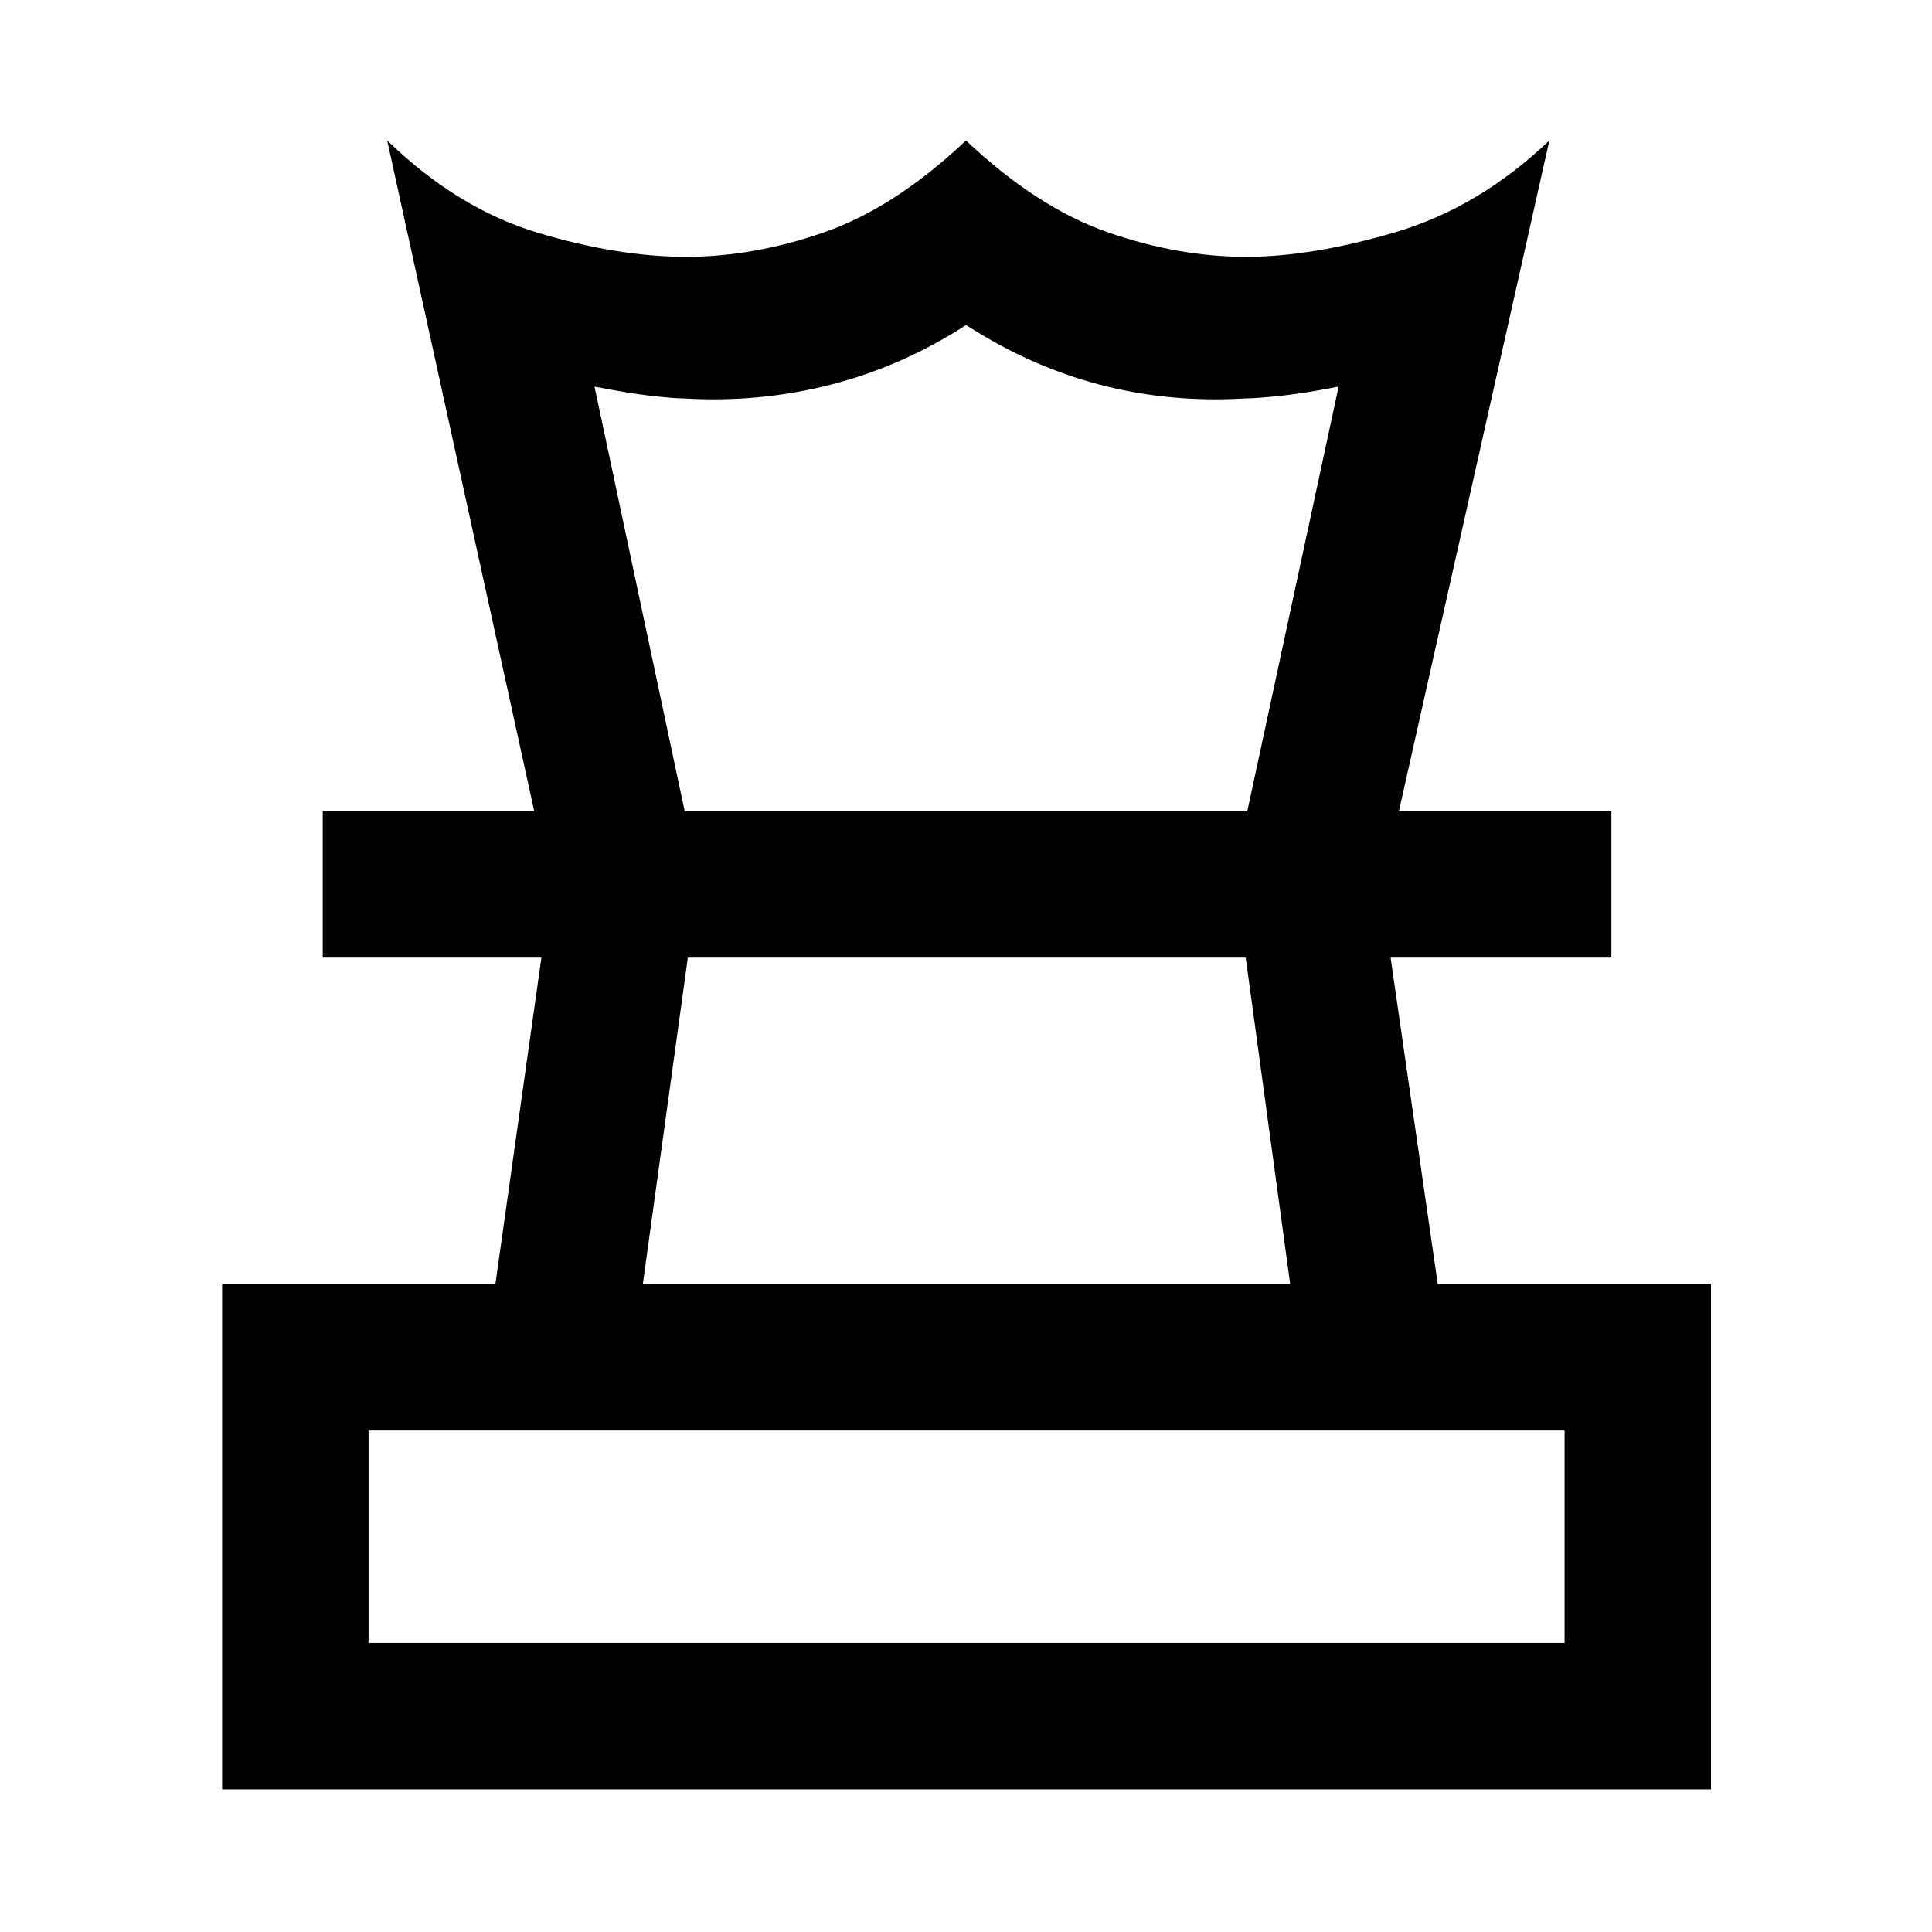<svg xmlns="http://www.w3.org/2000/svg" height="48" viewBox="0 -960 960 960" width="48"><path d="M183.13-143.63h594.305v-105.543H183.13v105.543Zm136.283-178.305h321.674l-22.094-162.217h-277.21l-22.37 162.217ZM110.369-70.869v-251.066h135.783l22.869-162.217H160.369v-72.761h640.327v72.761H690.979l23.434 162.217h135.783v251.066H110.369Zm155.087-486.044-73.065-333.283q34.891 33.826 74.75 45.815 39.859 11.989 73.716 11.989 33.817 0 68.882-12.272 35.065-12.271 70.261-45.532 35.196 33.261 70.261 45.532 35.065 12.272 68.882 12.272 32.857 0 74.346-12.272 41.49-12.271 76.381-45.532l-74.761 333.283h-75.327l45.37-210.978q-18 3.5-29.718 4.684-11.718 1.185-16.716 1.185-37.631 2.261-72.315-6.858-34.684-9.12-66.37-29.62-31.663 20.5-67.174 29.62-35.511 9.119-73.142 6.858-4.442 0-15.373-1.185-10.931-1.184-28.931-4.684l44.805 210.978h-74.762ZM480-484.152Zm.565-72.761ZM480-143.63Z"/></svg>
